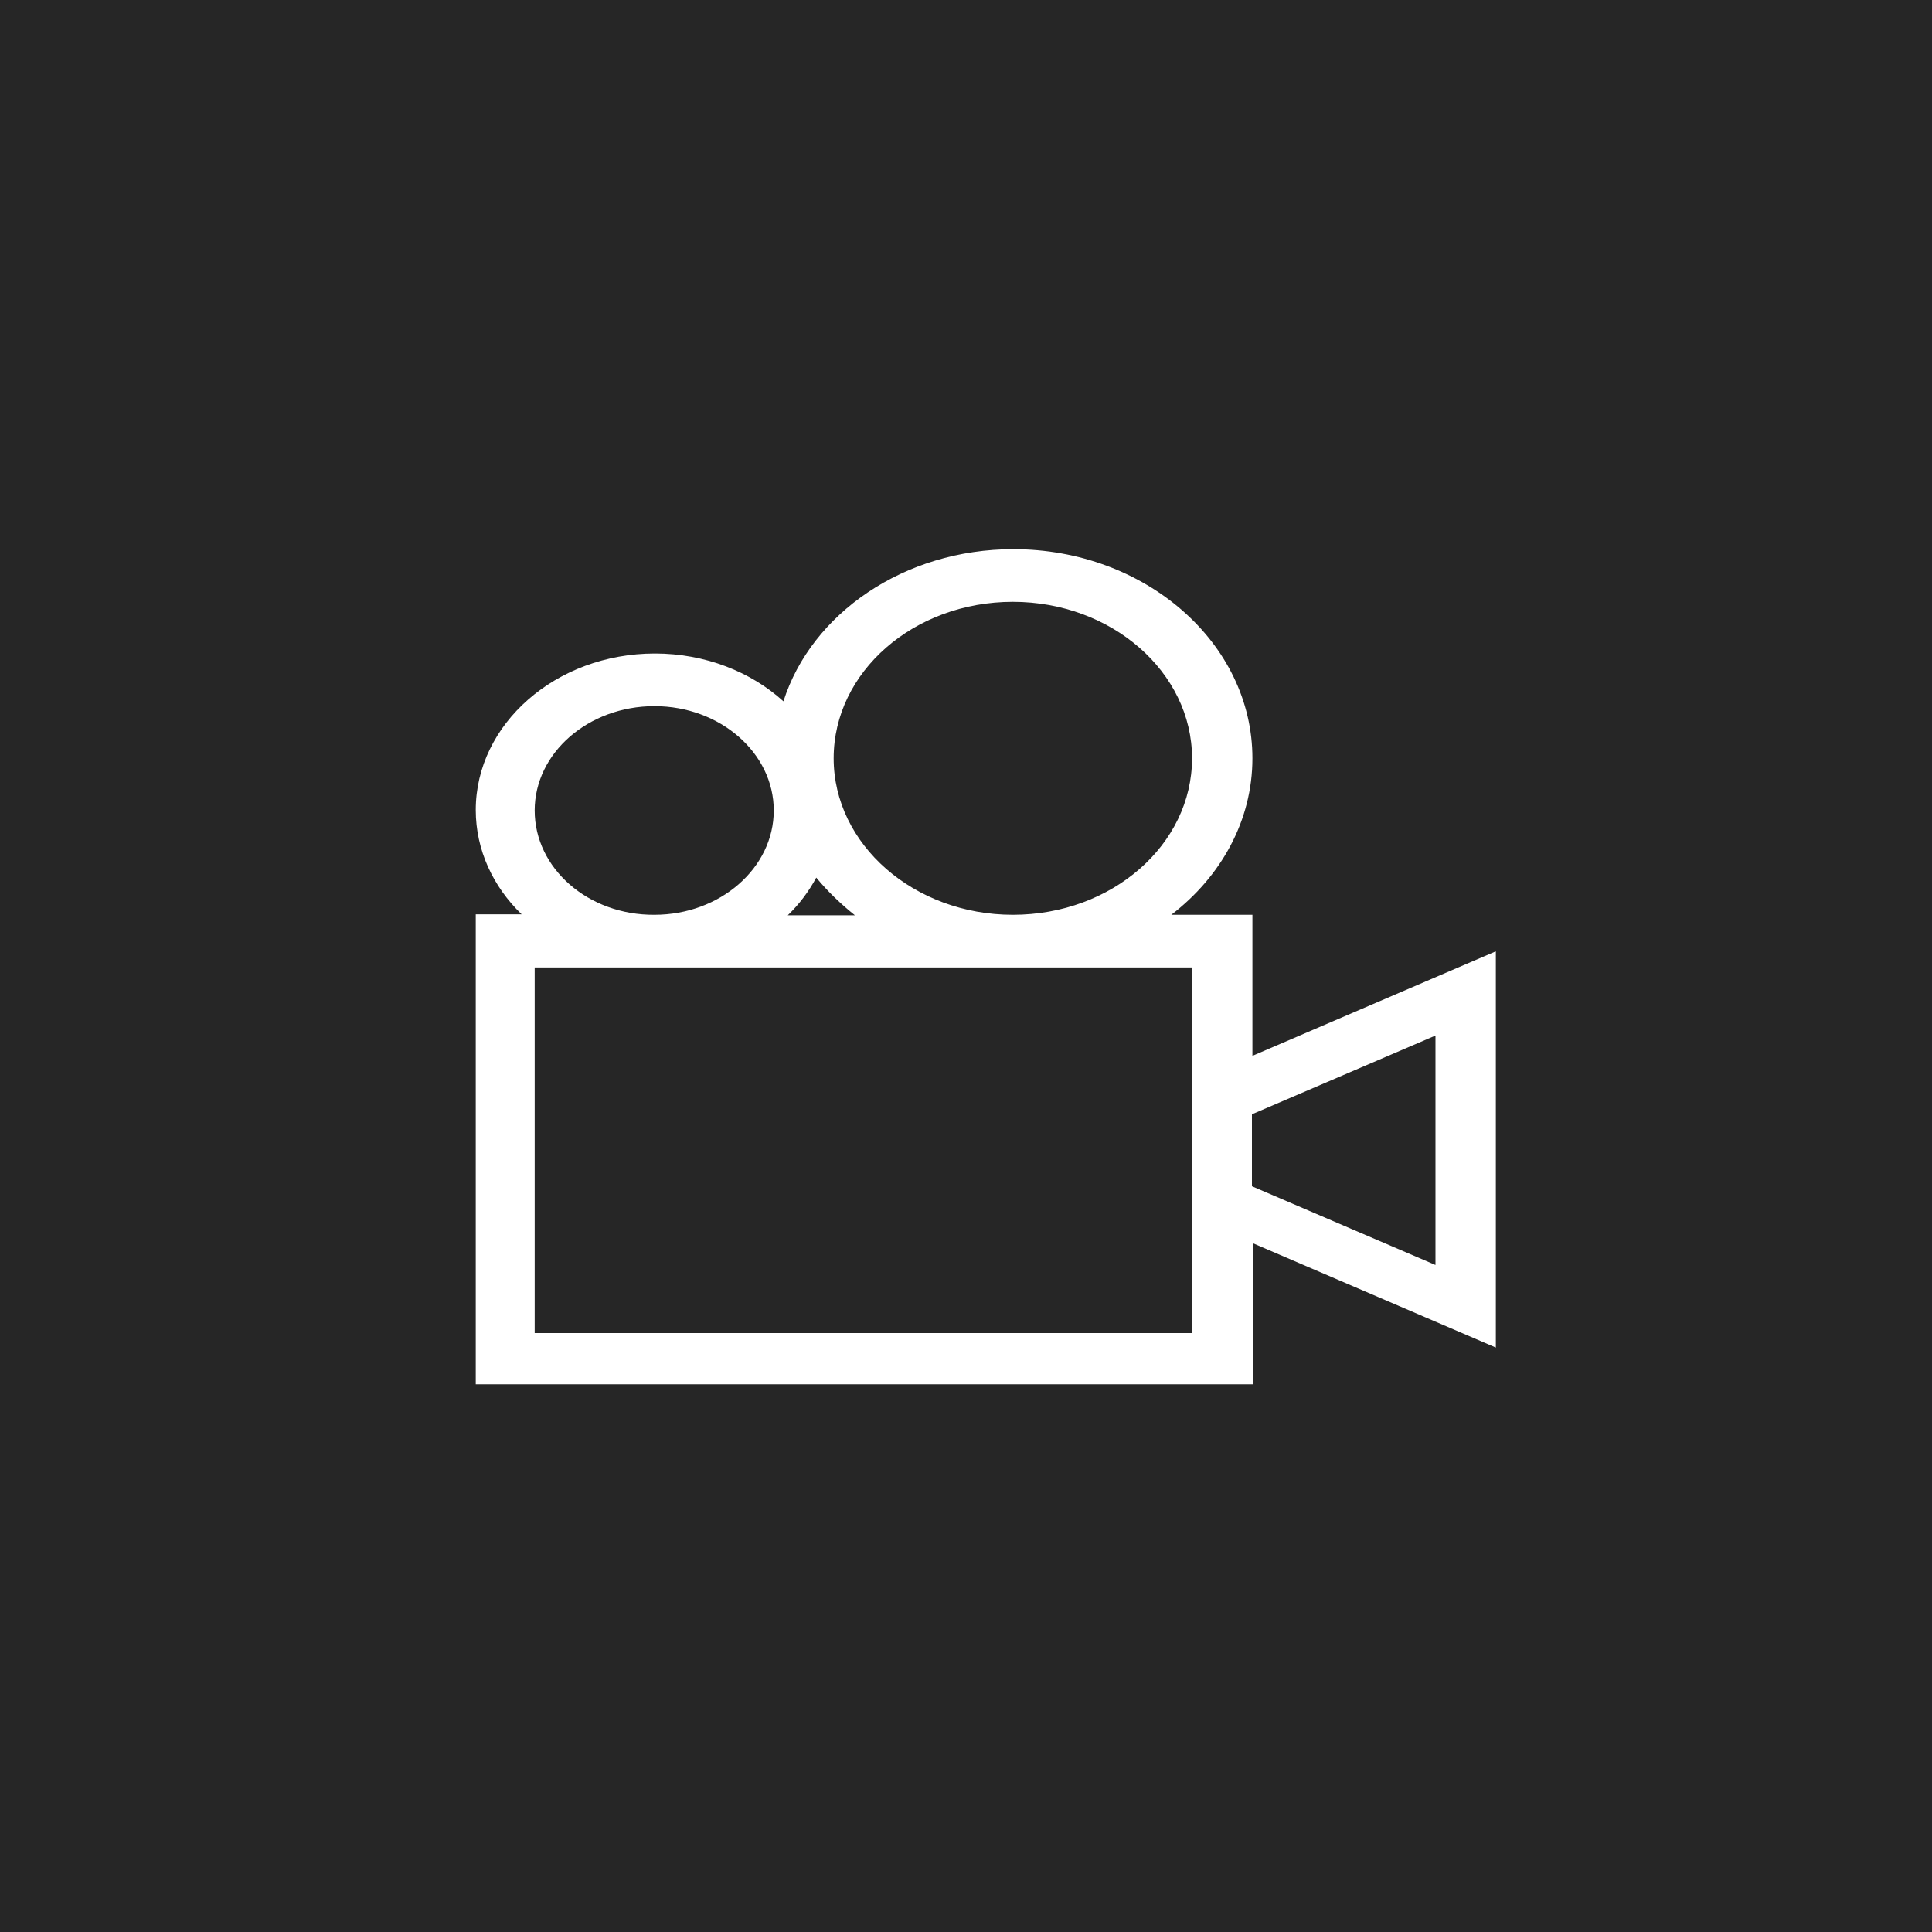 <?xml version="1.0" encoding="utf-8"?>
<!-- Generator: Adobe Illustrator 22.0.0, SVG Export Plug-In . SVG Version: 6.00 Build 0)  -->
<svg version="1.1" xmlns="http://www.w3.org/2000/svg" xmlns:xlink="http://www.w3.org/1999/xlink" x="0px" y="0px"
	 viewBox="0 0 400 400" style="enable-background:new 0 0 400 400;" xml:space="preserve">
<style type="text/css">
	.st0{fill:#262626;}
	.st1{fill:#FFFFFF;}
</style>
<g id="Capa_1">
	<rect x="-54" y="-58" class="st0" width="515.9" height="521"/>
	<path class="st1" d="M309.6,197l-50.3,21.6v-29.2h-16.8c10.3-7.9,16.8-19.5,16.8-32.4c0-23.9-22.2-43.3-49.5-43.3
		c-22.6,0-41.8,13.3-47.6,31.5c-6.7-6.1-16.2-9.9-26.6-9.9c-20.5,0-37.1,14.6-37.1,32.4c0,8.3,3.6,15.9,9.5,21.6h-9.5v97.3h160.9
		v-29.2l50.3,21.6V197z M209.7,124.6c20.5,0,37.1,14.6,37.1,32.4c0,17.9-16.6,32.4-37.1,32.4c-20.5,0-37.1-14.6-37.1-32.4
		C172.6,139.1,189.2,124.6,209.7,124.6z M177,189.5h-13.9c2.4-2.3,4.4-5,5.9-7.8C171.3,184.5,174,187.1,177,189.5z M110.7,167.8
		c0-11.9,11.1-21.6,24.8-21.6c13.6,0,24.7,9.7,24.7,21.6c0,11.9-11.1,21.6-24.7,21.6C121.8,189.5,110.7,179.8,110.7,167.8z
		 M246.8,276H110.7v-75.7h136.1V276z M297.2,261.9l-38-16.3v-14.9l38-16.3V261.9z"/>
</g>
<g id="Capa_2">
</g>
</svg>
